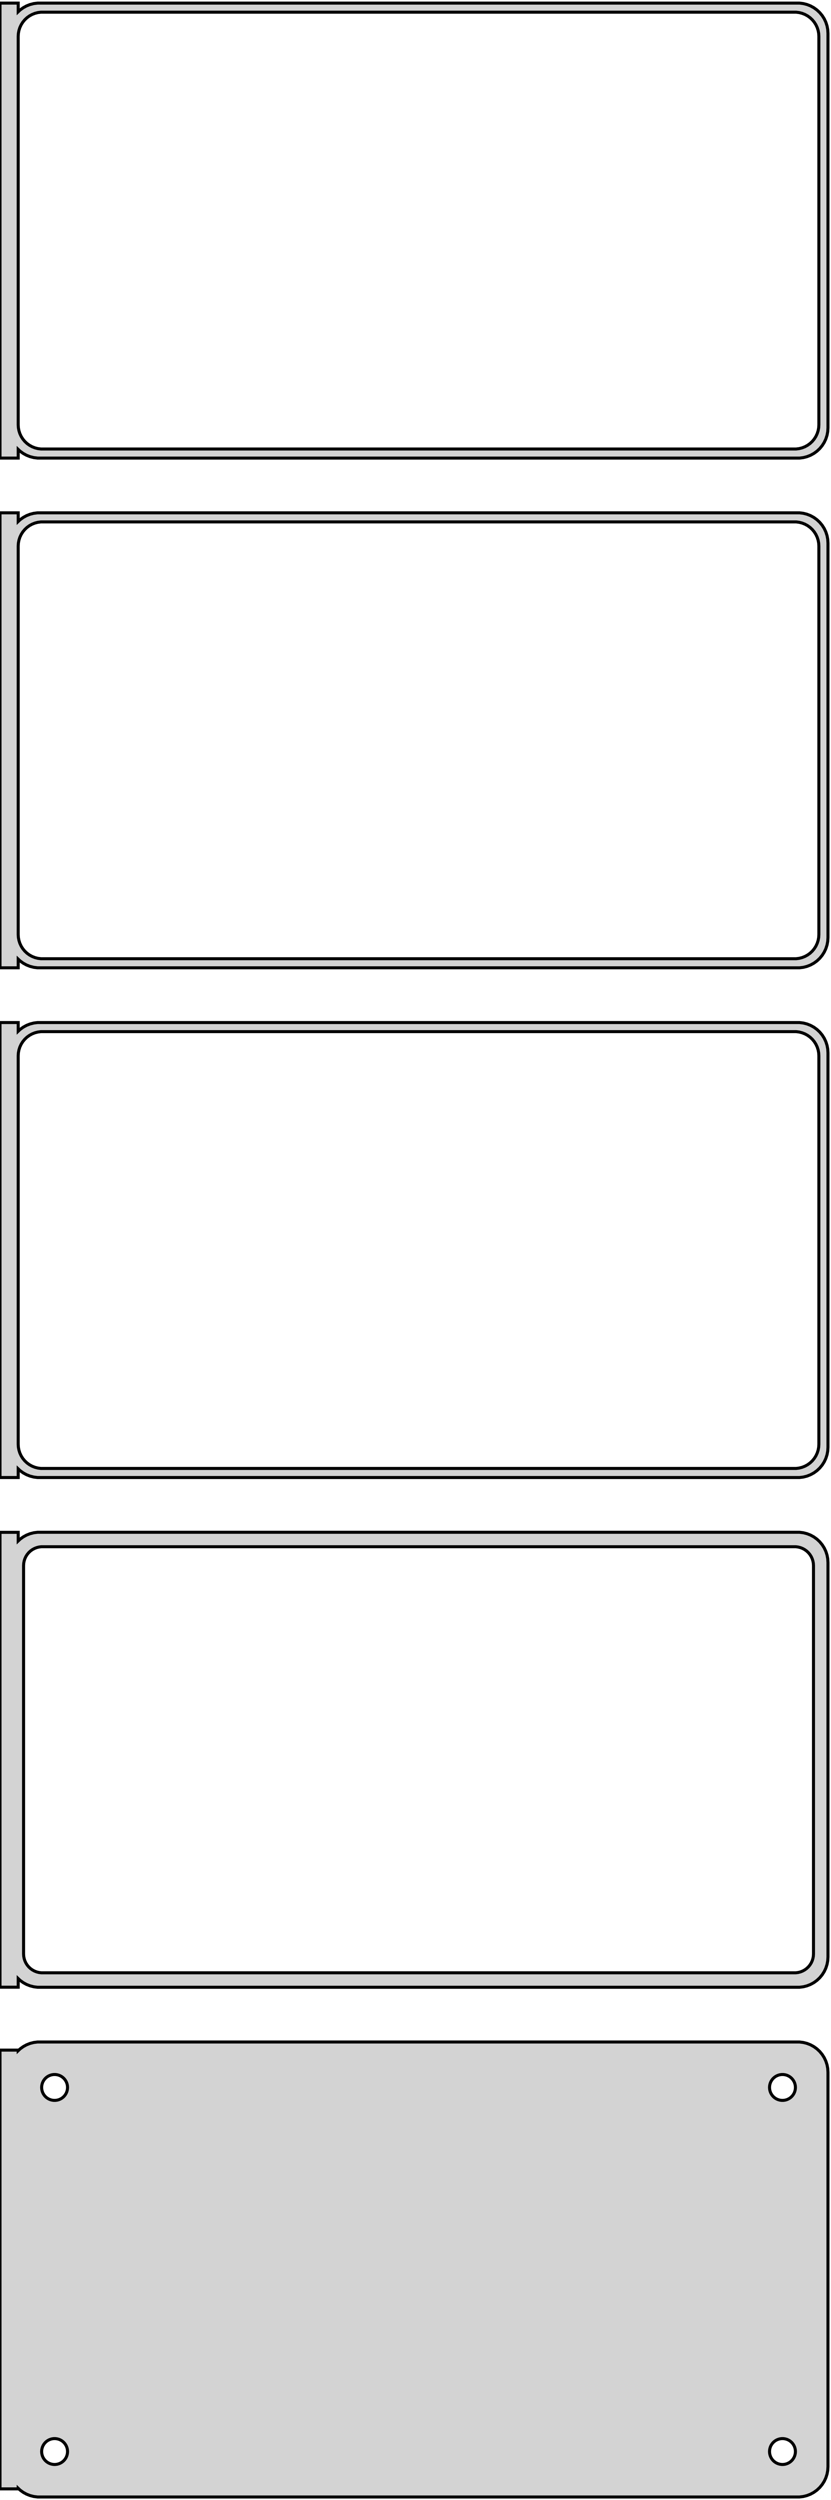 <?xml version="1.0" standalone="no"?>
<!DOCTYPE svg PUBLIC "-//W3C//DTD SVG 1.1//EN" "http://www.w3.org/Graphics/SVG/1.1/DTD/svg11.dtd">
<svg width="137mm" height="412mm" viewBox="-69 -794 137 412" xmlns="http://www.w3.org/2000/svg" version="1.1">
<title>OpenSCAD Model</title>
<path d="
M -66,-719.941 L -65.687,-719.647 L -65.179,-719.278 L -64.629,-718.976 L -64.045,-718.745 L -63.437,-718.589
 L -62.814,-718.51 L 62.814,-718.51 L 63.437,-718.589 L 64.045,-718.745 L 64.629,-718.976 L 65.179,-719.278
 L 65.687,-719.647 L 66.145,-720.077 L 66.545,-720.561 L 66.882,-721.091 L 67.149,-721.659 L 67.343,-722.257
 L 67.461,-722.873 L 67.5,-723.5 L 67.5,-788.5 L 67.461,-789.127 L 67.343,-789.743 L 67.149,-790.341
 L 66.882,-790.909 L 66.545,-791.439 L 66.145,-791.923 L 65.687,-792.353 L 65.179,-792.722 L 64.629,-793.024
 L 64.045,-793.255 L 63.437,-793.411 L 62.814,-793.49 L -62.814,-793.49 L -63.437,-793.411 L -64.045,-793.255
 L -64.629,-793.024 L -65.179,-792.722 L -65.687,-792.353 L -66,-792.059 L -66,-793.49 L -69,-793.49
 L -69,-718.51 L -66,-718.51 z
M -62.251,-720.008 L -62.749,-720.071 L -63.236,-720.196 L -63.703,-720.381 L -64.143,-720.623 L -64.55,-720.918
 L -64.916,-721.262 L -65.236,-721.649 L -65.505,-722.073 L -65.719,-722.528 L -65.874,-723.005 L -65.969,-723.499
 L -66,-724 L -66,-788 L -65.969,-788.501 L -65.874,-788.995 L -65.719,-789.472 L -65.505,-789.927
 L -65.236,-790.351 L -64.916,-790.738 L -64.55,-791.082 L -64.143,-791.377 L -63.703,-791.619 L -63.236,-791.804
 L -62.749,-791.929 L -62.251,-791.992 L 62.251,-791.992 L 62.749,-791.929 L 63.236,-791.804 L 63.703,-791.619
 L 64.143,-791.377 L 64.55,-791.082 L 64.916,-790.738 L 65.236,-790.351 L 65.505,-789.927 L 65.719,-789.472
 L 65.874,-788.995 L 65.969,-788.501 L 66,-788 L 66,-724 L 65.969,-723.499 L 65.874,-723.005
 L 65.719,-722.528 L 65.505,-722.073 L 65.236,-721.649 L 64.916,-721.262 L 64.55,-720.918 L 64.143,-720.623
 L 63.703,-720.381 L 63.236,-720.196 L 62.749,-720.071 L 62.251,-720.008 z
M -66,-635.941 L -65.687,-635.647 L -65.179,-635.278 L -64.629,-634.976 L -64.045,-634.745 L -63.437,-634.589
 L -62.814,-634.51 L 62.814,-634.51 L 63.437,-634.589 L 64.045,-634.745 L 64.629,-634.976 L 65.179,-635.278
 L 65.687,-635.647 L 66.145,-636.077 L 66.545,-636.561 L 66.882,-637.091 L 67.149,-637.659 L 67.343,-638.257
 L 67.461,-638.873 L 67.5,-639.5 L 67.5,-704.5 L 67.461,-705.127 L 67.343,-705.743 L 67.149,-706.341
 L 66.882,-706.909 L 66.545,-707.439 L 66.145,-707.923 L 65.687,-708.353 L 65.179,-708.722 L 64.629,-709.024
 L 64.045,-709.255 L 63.437,-709.411 L 62.814,-709.49 L -62.814,-709.49 L -63.437,-709.411 L -64.045,-709.255
 L -64.629,-709.024 L -65.179,-708.722 L -65.687,-708.353 L -66,-708.059 L -66,-709.49 L -69,-709.49
 L -69,-634.51 L -66,-634.51 z
M -62.251,-636.008 L -62.749,-636.071 L -63.236,-636.196 L -63.703,-636.381 L -64.143,-636.623 L -64.55,-636.918
 L -64.916,-637.262 L -65.236,-637.649 L -65.505,-638.073 L -65.719,-638.528 L -65.874,-639.005 L -65.969,-639.499
 L -66,-640 L -66,-704 L -65.969,-704.501 L -65.874,-704.995 L -65.719,-705.472 L -65.505,-705.927
 L -65.236,-706.351 L -64.916,-706.738 L -64.55,-707.082 L -64.143,-707.377 L -63.703,-707.619 L -63.236,-707.804
 L -62.749,-707.929 L -62.251,-707.992 L 62.251,-707.992 L 62.749,-707.929 L 63.236,-707.804 L 63.703,-707.619
 L 64.143,-707.377 L 64.55,-707.082 L 64.916,-706.738 L 65.236,-706.351 L 65.505,-705.927 L 65.719,-705.472
 L 65.874,-704.995 L 65.969,-704.501 L 66,-704 L 66,-640 L 65.969,-639.499 L 65.874,-639.005
 L 65.719,-638.528 L 65.505,-638.073 L 65.236,-637.649 L 64.916,-637.262 L 64.55,-636.918 L 64.143,-636.623
 L 63.703,-636.381 L 63.236,-636.196 L 62.749,-636.071 L 62.251,-636.008 z
M -66,-551.941 L -65.687,-551.647 L -65.179,-551.278 L -64.629,-550.976 L -64.045,-550.745 L -63.437,-550.589
 L -62.814,-550.51 L 62.814,-550.51 L 63.437,-550.589 L 64.045,-550.745 L 64.629,-550.976 L 65.179,-551.278
 L 65.687,-551.647 L 66.145,-552.077 L 66.545,-552.561 L 66.882,-553.091 L 67.149,-553.659 L 67.343,-554.257
 L 67.461,-554.873 L 67.5,-555.5 L 67.5,-620.5 L 67.461,-621.127 L 67.343,-621.743 L 67.149,-622.341
 L 66.882,-622.909 L 66.545,-623.439 L 66.145,-623.923 L 65.687,-624.353 L 65.179,-624.722 L 64.629,-625.024
 L 64.045,-625.255 L 63.437,-625.411 L 62.814,-625.49 L -62.814,-625.49 L -63.437,-625.411 L -64.045,-625.255
 L -64.629,-625.024 L -65.179,-624.722 L -65.687,-624.353 L -66,-624.059 L -66,-625.49 L -69,-625.49
 L -69,-550.51 L -66,-550.51 z
M -62.251,-552.008 L -62.749,-552.071 L -63.236,-552.196 L -63.703,-552.381 L -64.143,-552.623 L -64.55,-552.918
 L -64.916,-553.262 L -65.236,-553.649 L -65.505,-554.073 L -65.719,-554.528 L -65.874,-555.005 L -65.969,-555.499
 L -66,-556 L -66,-620 L -65.969,-620.501 L -65.874,-620.995 L -65.719,-621.472 L -65.505,-621.927
 L -65.236,-622.351 L -64.916,-622.738 L -64.55,-623.082 L -64.143,-623.377 L -63.703,-623.619 L -63.236,-623.804
 L -62.749,-623.929 L -62.251,-623.992 L 62.251,-623.992 L 62.749,-623.929 L 63.236,-623.804 L 63.703,-623.619
 L 64.143,-623.377 L 64.55,-623.082 L 64.916,-622.738 L 65.236,-622.351 L 65.505,-621.927 L 65.719,-621.472
 L 65.874,-620.995 L 65.969,-620.501 L 66,-620 L 66,-556 L 65.969,-555.499 L 65.874,-555.005
 L 65.719,-554.528 L 65.505,-554.073 L 65.236,-553.649 L 64.916,-553.262 L 64.55,-552.918 L 64.143,-552.623
 L 63.703,-552.381 L 63.236,-552.196 L 62.749,-552.071 L 62.251,-552.008 z
M 63.437,-466.589 L 64.045,-466.745 L 64.629,-466.976 L 65.179,-467.278 L 65.687,-467.647 L 66.145,-468.077
 L 66.545,-468.561 L 66.882,-469.091 L 67.149,-469.659 L 67.343,-470.257 L 67.461,-470.873 L 67.5,-471.5
 L 67.5,-536.5 L 67.461,-537.127 L 67.343,-537.743 L 67.149,-538.341 L 66.882,-538.909 L 66.545,-539.439
 L 66.145,-539.923 L 65.687,-540.353 L 65.179,-540.722 L 64.629,-541.024 L 64.045,-541.255 L 63.437,-541.411
 L 62.814,-541.49 L -62.814,-541.49 L -63.437,-541.411 L -64.045,-541.255 L -64.629,-541.024 L -65.179,-540.722
 L -65.687,-540.353 L -66,-540.059 L -66,-541.479 L -69,-541.479 L -69,-466.521 L -66,-466.521
 L -66,-467.941 L -65.687,-467.647 L -65.179,-467.278 L -64.629,-466.976 L -64.045,-466.745 L -63.437,-466.589
 L -62.814,-466.51 L 62.814,-466.51 z
M -62.195,-468.893 L -62.583,-468.942 L -62.962,-469.039 L -63.325,-469.183 L -63.668,-469.372 L -63.984,-469.601
 L -64.269,-469.869 L -64.518,-470.17 L -64.728,-470.5 L -64.894,-470.854 L -65.015,-471.226 L -65.088,-471.61
 L -65.113,-472 L -65.113,-536 L -65.088,-536.39 L -65.015,-536.774 L -64.894,-537.146 L -64.728,-537.5
 L -64.518,-537.83 L -64.269,-538.131 L -63.984,-538.399 L -63.668,-538.628 L -63.325,-538.817 L -62.962,-538.961
 L -62.583,-539.058 L -62.195,-539.107 L 62.195,-539.107 L 62.583,-539.058 L 62.962,-538.961 L 63.325,-538.817
 L 63.668,-538.628 L 63.984,-538.399 L 64.269,-538.131 L 64.518,-537.83 L 64.728,-537.5 L 64.894,-537.146
 L 65.015,-536.774 L 65.088,-536.39 L 65.113,-536 L 65.113,-472 L 65.088,-471.61 L 65.015,-471.226
 L 64.894,-470.854 L 64.728,-470.5 L 64.518,-470.17 L 64.269,-469.869 L 63.984,-469.601 L 63.668,-469.372
 L 63.325,-469.183 L 62.962,-469.039 L 62.583,-468.942 L 62.195,-468.893 z
M 63.437,-382.589 L 64.045,-382.745 L 64.629,-382.976 L 65.179,-383.278 L 65.687,-383.647 L 66.145,-384.077
 L 66.545,-384.561 L 66.882,-385.091 L 67.149,-385.659 L 67.343,-386.257 L 67.461,-386.873 L 67.5,-387.5
 L 67.5,-452.5 L 67.461,-453.127 L 67.343,-453.743 L 67.149,-454.341 L 66.882,-454.909 L 66.545,-455.439
 L 66.145,-455.923 L 65.687,-456.353 L 65.179,-456.722 L 64.629,-457.024 L 64.045,-457.255 L 63.437,-457.411
 L 62.814,-457.49 L -62.814,-457.49 L -63.437,-457.411 L -64.045,-457.255 L -64.629,-457.024 L -65.179,-456.722
 L -65.687,-456.353 L -66,-456.059 L -66,-456.153 L -69,-456.153 L -69,-383.847 L -66,-383.847
 L -66,-383.941 L -65.687,-383.647 L -65.179,-383.278 L -64.629,-382.976 L -64.045,-382.745 L -63.437,-382.589
 L -62.814,-382.51 L 62.814,-382.51 z
M -60.134,-447.869 L -60.4,-447.903 L -60.66,-447.969 L -60.909,-448.068 L -61.144,-448.197 L -61.361,-448.355
 L -61.556,-448.538 L -61.727,-448.745 L -61.871,-448.971 L -61.985,-449.214 L -62.068,-449.469 L -62.118,-449.732
 L -62.135,-450 L -62.118,-450.268 L -62.068,-450.531 L -61.985,-450.786 L -61.871,-451.029 L -61.727,-451.255
 L -61.556,-451.462 L -61.361,-451.645 L -61.144,-451.803 L -60.909,-451.932 L -60.66,-452.031 L -60.4,-452.097
 L -60.134,-452.131 L -59.866,-452.131 L -59.6,-452.097 L -59.34,-452.031 L -59.091,-451.932 L -58.856,-451.803
 L -58.639,-451.645 L -58.443,-451.462 L -58.273,-451.255 L -58.129,-451.029 L -58.015,-450.786 L -57.932,-450.531
 L -57.882,-450.268 L -57.865,-450 L -57.882,-449.732 L -57.932,-449.469 L -58.015,-449.214 L -58.129,-448.971
 L -58.273,-448.745 L -58.443,-448.538 L -58.639,-448.355 L -58.856,-448.197 L -59.091,-448.068 L -59.34,-447.969
 L -59.6,-447.903 L -59.866,-447.869 z
M 59.866,-447.869 L 59.6,-447.903 L 59.34,-447.969 L 59.091,-448.068 L 58.856,-448.197 L 58.639,-448.355
 L 58.443,-448.538 L 58.273,-448.745 L 58.129,-448.971 L 58.015,-449.214 L 57.932,-449.469 L 57.882,-449.732
 L 57.865,-450 L 57.882,-450.268 L 57.932,-450.531 L 58.015,-450.786 L 58.129,-451.029 L 58.273,-451.255
 L 58.443,-451.462 L 58.639,-451.645 L 58.856,-451.803 L 59.091,-451.932 L 59.34,-452.031 L 59.6,-452.097
 L 59.866,-452.131 L 60.134,-452.131 L 60.4,-452.097 L 60.66,-452.031 L 60.909,-451.932 L 61.144,-451.803
 L 61.361,-451.645 L 61.556,-451.462 L 61.727,-451.255 L 61.871,-451.029 L 61.985,-450.786 L 62.068,-450.531
 L 62.118,-450.268 L 62.135,-450 L 62.118,-449.732 L 62.068,-449.469 L 61.985,-449.214 L 61.871,-448.971
 L 61.727,-448.745 L 61.556,-448.538 L 61.361,-448.355 L 61.144,-448.197 L 60.909,-448.068 L 60.66,-447.969
 L 60.4,-447.903 L 60.134,-447.869 z
M -60.134,-387.869 L -60.4,-387.903 L -60.66,-387.969 L -60.909,-388.068 L -61.144,-388.197 L -61.361,-388.355
 L -61.556,-388.538 L -61.727,-388.745 L -61.871,-388.971 L -61.985,-389.214 L -62.068,-389.469 L -62.118,-389.732
 L -62.135,-390 L -62.118,-390.268 L -62.068,-390.531 L -61.985,-390.786 L -61.871,-391.029 L -61.727,-391.255
 L -61.556,-391.462 L -61.361,-391.645 L -61.144,-391.803 L -60.909,-391.932 L -60.66,-392.031 L -60.4,-392.097
 L -60.134,-392.131 L -59.866,-392.131 L -59.6,-392.097 L -59.34,-392.031 L -59.091,-391.932 L -58.856,-391.803
 L -58.639,-391.645 L -58.443,-391.462 L -58.273,-391.255 L -58.129,-391.029 L -58.015,-390.786 L -57.932,-390.531
 L -57.882,-390.268 L -57.865,-390 L -57.882,-389.732 L -57.932,-389.469 L -58.015,-389.214 L -58.129,-388.971
 L -58.273,-388.745 L -58.443,-388.538 L -58.639,-388.355 L -58.856,-388.197 L -59.091,-388.068 L -59.34,-387.969
 L -59.6,-387.903 L -59.866,-387.869 z
M 59.866,-387.869 L 59.6,-387.903 L 59.34,-387.969 L 59.091,-388.068 L 58.856,-388.197 L 58.639,-388.355
 L 58.443,-388.538 L 58.273,-388.745 L 58.129,-388.971 L 58.015,-389.214 L 57.932,-389.469 L 57.882,-389.732
 L 57.865,-390 L 57.882,-390.268 L 57.932,-390.531 L 58.015,-390.786 L 58.129,-391.029 L 58.273,-391.255
 L 58.443,-391.462 L 58.639,-391.645 L 58.856,-391.803 L 59.091,-391.932 L 59.34,-392.031 L 59.6,-392.097
 L 59.866,-392.131 L 60.134,-392.131 L 60.4,-392.097 L 60.66,-392.031 L 60.909,-391.932 L 61.144,-391.803
 L 61.361,-391.645 L 61.556,-391.462 L 61.727,-391.255 L 61.871,-391.029 L 61.985,-390.786 L 62.068,-390.531
 L 62.118,-390.268 L 62.135,-390 L 62.118,-389.732 L 62.068,-389.469 L 61.985,-389.214 L 61.871,-388.971
 L 61.727,-388.745 L 61.556,-388.538 L 61.361,-388.355 L 61.144,-388.197 L 60.909,-388.068 L 60.66,-387.969
 L 60.4,-387.903 L 60.134,-387.869 z
" stroke="black" fill="lightgray" stroke-width="0.5"/>
</svg>
